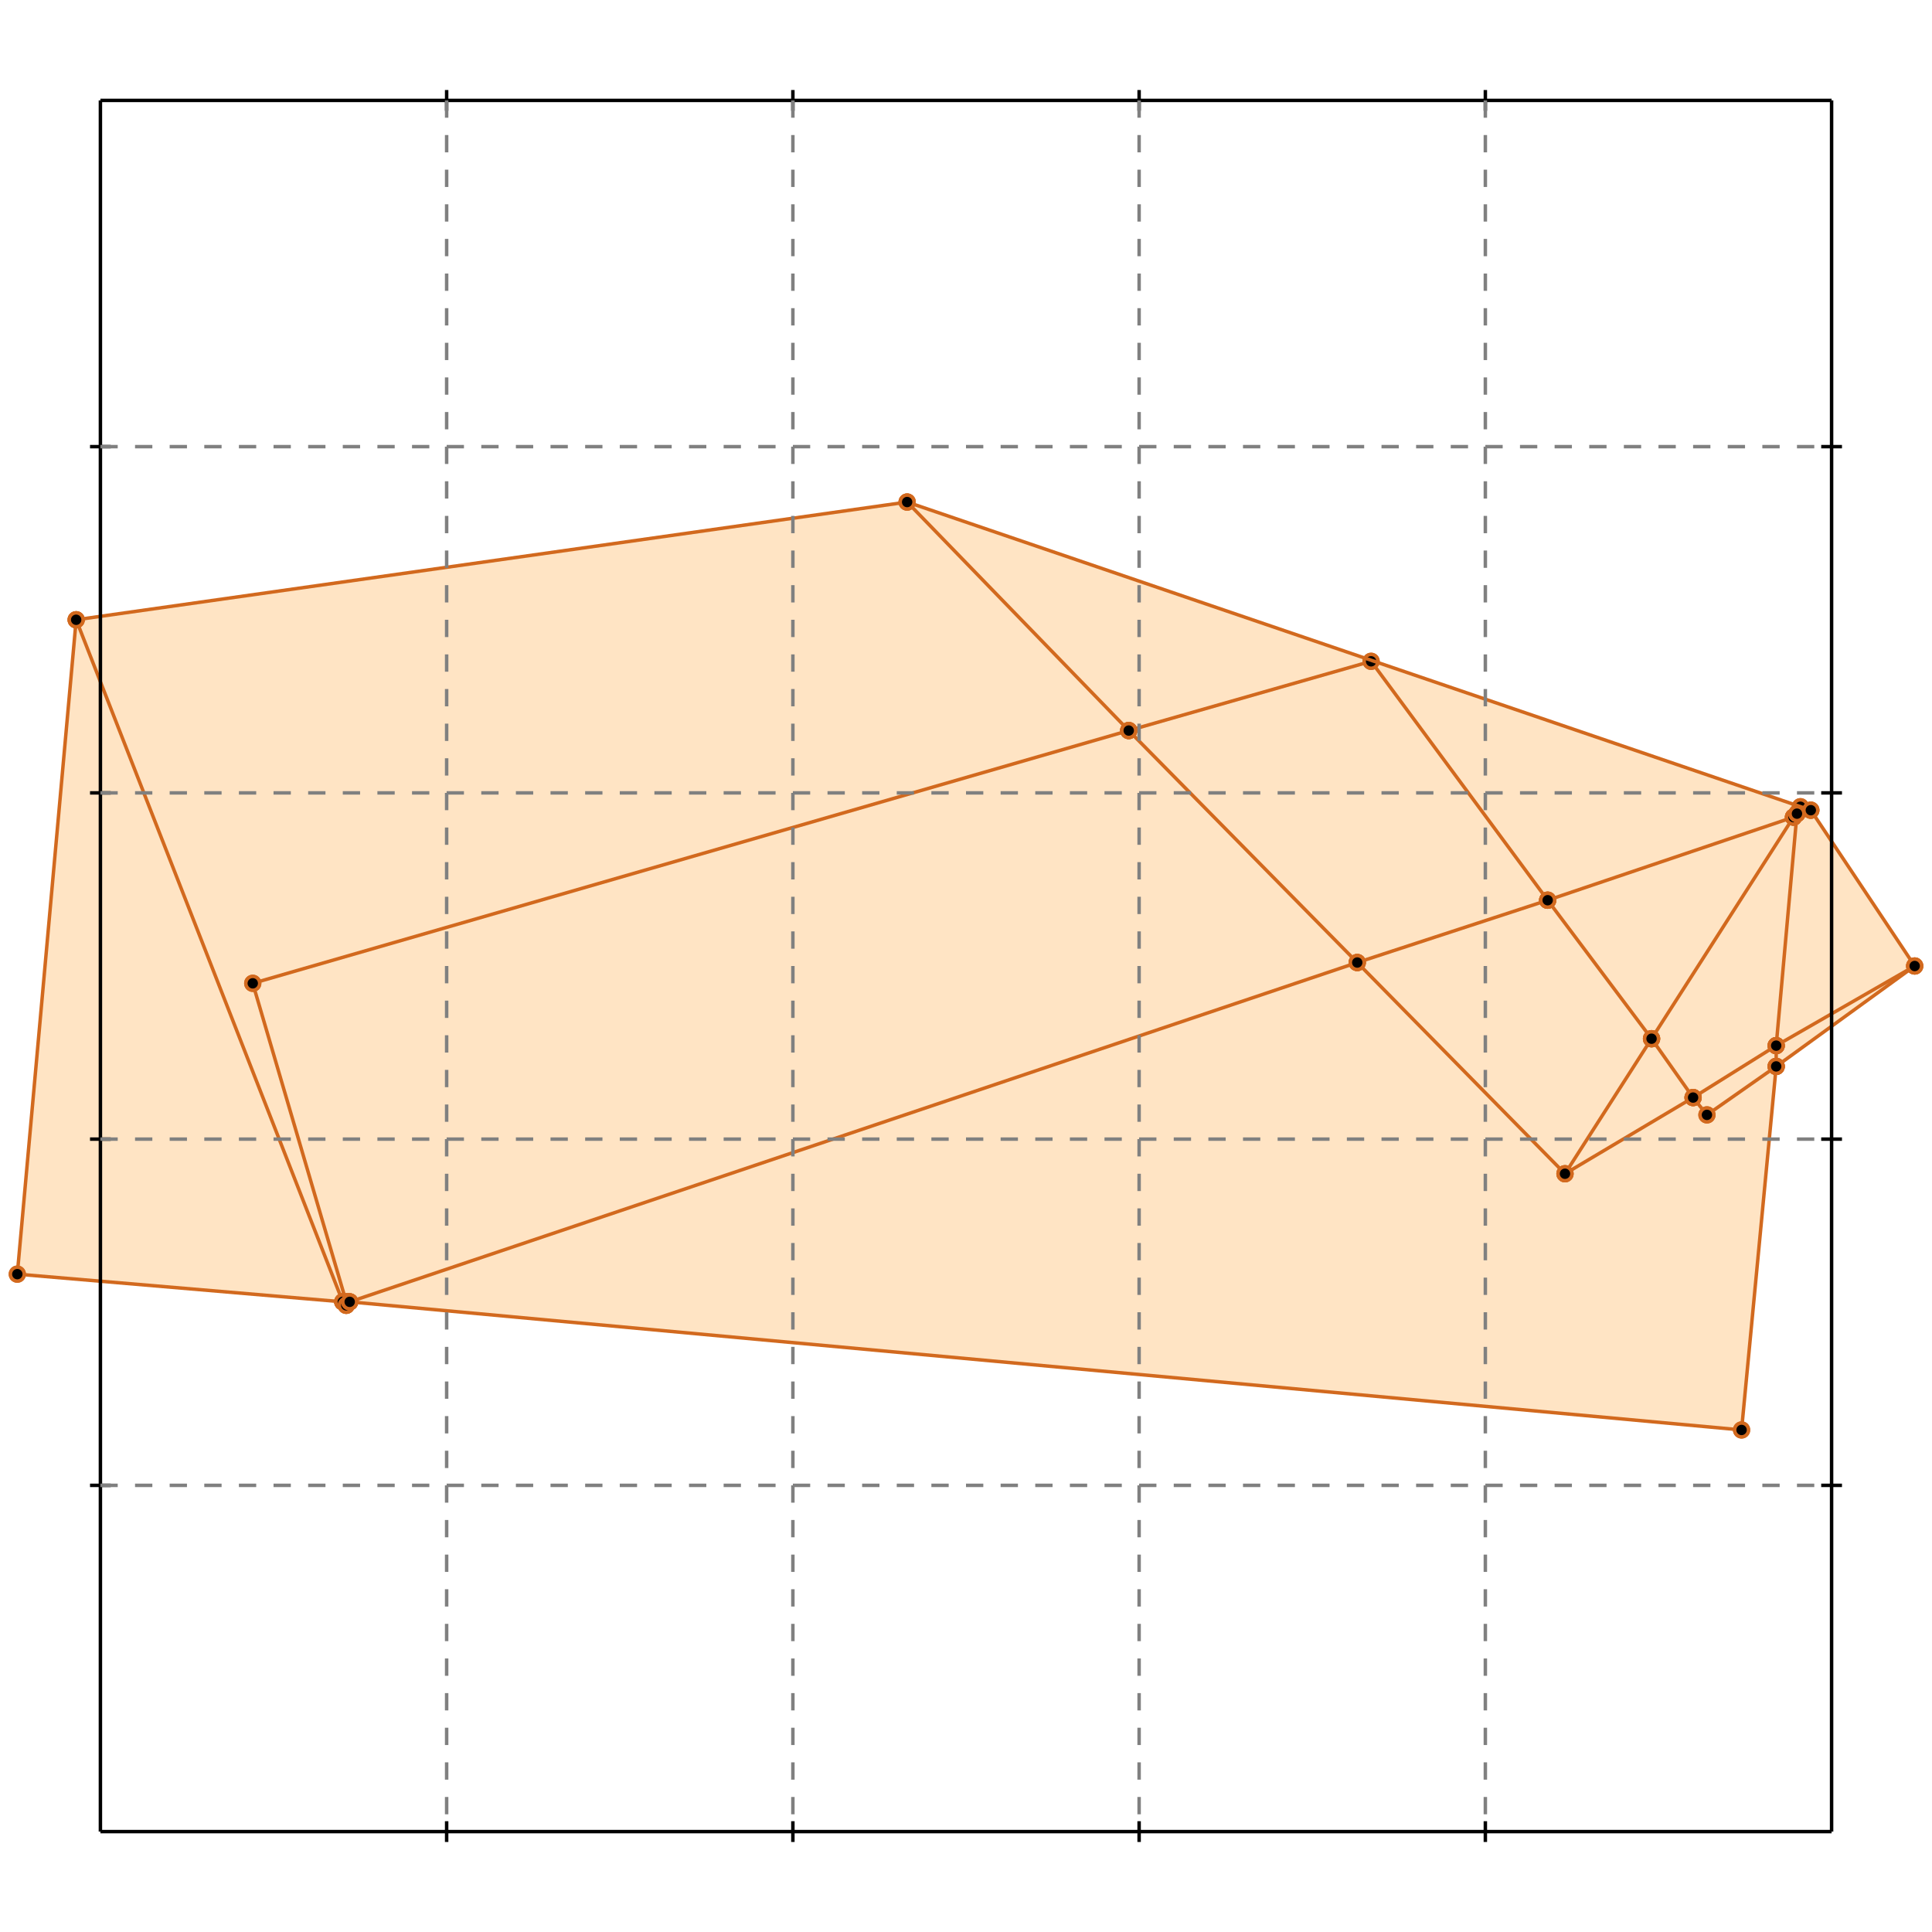 <?xml version="1.0" standalone="no"?>
<!DOCTYPE svg PUBLIC "-//W3C//DTD SVG 1.1//EN" 
  "http://www.w3.org/Graphics/SVG/1.1/DTD/svg11.dtd">
<svg width="558" height="558" version="1.1" id="toplevel"
    xmlns="http://www.w3.org/2000/svg"
    xmlns:xlink="http://www.w3.org/1999/xlink">
  <polygon points="503,413 513,308 553,279 523,234 262,145 22,179 5,368 99,376 100,377 101,376"
           fill="bisque"/>
  <g stroke="chocolate" stroke-width="1">
    <line x1="392" y1="278" x2="447" y2="260"/>
    <circle cx="392" cy="278" r="2"/>
    <circle cx="447" cy="260" r="2"/>
  </g>
  <g stroke="chocolate" stroke-width="1">
    <line x1="101" y1="376" x2="392" y2="278"/>
    <circle cx="101" cy="376" r="2"/>
    <circle cx="392" cy="278" r="2"/>
  </g>
  <g stroke="chocolate" stroke-width="1">
    <line x1="392" y1="278" x2="326" y2="211"/>
    <circle cx="392" cy="278" r="2"/>
    <circle cx="326" cy="211" r="2"/>
  </g>
  <g stroke="chocolate" stroke-width="1">
    <line x1="452" y1="339" x2="392" y2="278"/>
    <circle cx="452" cy="339" r="2"/>
    <circle cx="392" cy="278" r="2"/>
  </g>
  <g stroke="chocolate" stroke-width="1">
    <line x1="447" y1="260" x2="518" y2="236"/>
    <circle cx="447" cy="260" r="2"/>
    <circle cx="518" cy="236" r="2"/>
  </g>
  <g stroke="chocolate" stroke-width="1">
    <line x1="447" y1="260" x2="396" y2="191"/>
    <circle cx="447" cy="260" r="2"/>
    <circle cx="396" cy="191" r="2"/>
  </g>
  <g stroke="chocolate" stroke-width="1">
    <line x1="477" y1="300" x2="447" y2="260"/>
    <circle cx="477" cy="300" r="2"/>
    <circle cx="447" cy="260" r="2"/>
  </g>
  <g stroke="chocolate" stroke-width="1">
    <line x1="518" y1="236" x2="519" y2="235"/>
    <circle cx="518" cy="236" r="2"/>
    <circle cx="519" cy="235" r="2"/>
  </g>
  <g stroke="chocolate" stroke-width="1">
    <line x1="518" y1="236" x2="520" y2="233"/>
    <circle cx="518" cy="236" r="2"/>
    <circle cx="520" cy="233" r="2"/>
  </g>
  <g stroke="chocolate" stroke-width="1">
    <line x1="477" y1="300" x2="518" y2="236"/>
    <circle cx="477" cy="300" r="2"/>
    <circle cx="518" cy="236" r="2"/>
  </g>
  <g stroke="chocolate" stroke-width="1">
    <line x1="519" y1="235" x2="523" y2="234"/>
    <circle cx="519" cy="235" r="2"/>
    <circle cx="523" cy="234" r="2"/>
  </g>
  <g stroke="chocolate" stroke-width="1">
    <line x1="519" y1="235" x2="520" y2="233"/>
    <circle cx="519" cy="235" r="2"/>
    <circle cx="520" cy="233" r="2"/>
  </g>
  <g stroke="chocolate" stroke-width="1">
    <line x1="513" y1="302" x2="519" y2="235"/>
    <circle cx="513" cy="302" r="2"/>
    <circle cx="519" cy="235" r="2"/>
  </g>
  <g stroke="chocolate" stroke-width="1">
    <line x1="489" y1="317" x2="477" y2="300"/>
    <circle cx="489" cy="317" r="2"/>
    <circle cx="477" cy="300" r="2"/>
  </g>
  <g stroke="chocolate" stroke-width="1">
    <line x1="493" y1="322" x2="489" y2="317"/>
    <circle cx="493" cy="322" r="2"/>
    <circle cx="489" cy="317" r="2"/>
  </g>
  <g stroke="chocolate" stroke-width="1">
    <line x1="489" y1="317" x2="513" y2="302"/>
    <circle cx="489" cy="317" r="2"/>
    <circle cx="513" cy="302" r="2"/>
  </g>
  <g stroke="chocolate" stroke-width="1">
    <line x1="452" y1="339" x2="489" y2="317"/>
    <circle cx="452" cy="339" r="2"/>
    <circle cx="489" cy="317" r="2"/>
  </g>
  <g stroke="chocolate" stroke-width="1">
    <line x1="100" y1="376" x2="99" y2="376"/>
    <circle cx="100" cy="376" r="2"/>
    <circle cx="99" cy="376" r="2"/>
  </g>
  <g stroke="chocolate" stroke-width="1">
    <line x1="101" y1="376" x2="100" y2="376"/>
    <circle cx="101" cy="376" r="2"/>
    <circle cx="100" cy="376" r="2"/>
  </g>
  <g stroke="chocolate" stroke-width="1">
    <line x1="100" y1="376" x2="73" y2="284"/>
    <circle cx="100" cy="376" r="2"/>
    <circle cx="73" cy="284" r="2"/>
  </g>
  <g stroke="chocolate" stroke-width="1">
    <line x1="100" y1="377" x2="100" y2="376"/>
    <circle cx="100" cy="377" r="2"/>
    <circle cx="100" cy="376" r="2"/>
  </g>
  <g stroke="chocolate" stroke-width="1">
    <line x1="99" y1="376" x2="5" y2="368"/>
    <circle cx="99" cy="376" r="2"/>
    <circle cx="5" cy="368" r="2"/>
  </g>
  <g stroke="chocolate" stroke-width="1">
    <line x1="99" y1="376" x2="22" y2="179"/>
    <circle cx="99" cy="376" r="2"/>
    <circle cx="22" cy="179" r="2"/>
  </g>
  <g stroke="chocolate" stroke-width="1">
    <line x1="100" y1="377" x2="99" y2="376"/>
    <circle cx="100" cy="377" r="2"/>
    <circle cx="99" cy="376" r="2"/>
  </g>
  <g stroke="chocolate" stroke-width="1">
    <line x1="326" y1="211" x2="262" y2="145"/>
    <circle cx="326" cy="211" r="2"/>
    <circle cx="262" cy="145" r="2"/>
  </g>
  <g stroke="chocolate" stroke-width="1">
    <line x1="326" y1="211" x2="396" y2="191"/>
    <circle cx="326" cy="211" r="2"/>
    <circle cx="396" cy="191" r="2"/>
  </g>
  <g stroke="chocolate" stroke-width="1">
    <line x1="73" y1="284" x2="326" y2="211"/>
    <circle cx="73" cy="284" r="2"/>
    <circle cx="326" cy="211" r="2"/>
  </g>
  <g stroke="chocolate" stroke-width="1">
    <line x1="452" y1="339" x2="477" y2="300"/>
    <circle cx="452" cy="339" r="2"/>
    <circle cx="477" cy="300" r="2"/>
  </g>
  <g stroke="chocolate" stroke-width="1">
    <line x1="100" y1="377" x2="101" y2="376"/>
    <circle cx="100" cy="377" r="2"/>
    <circle cx="101" cy="376" r="2"/>
  </g>
  <g stroke="chocolate" stroke-width="1">
    <line x1="503" y1="413" x2="101" y2="376"/>
    <circle cx="503" cy="413" r="2"/>
    <circle cx="101" cy="376" r="2"/>
  </g>
  <g stroke="chocolate" stroke-width="1">
    <line x1="513" y1="308" x2="513" y2="302"/>
    <circle cx="513" cy="308" r="2"/>
    <circle cx="513" cy="302" r="2"/>
  </g>
  <g stroke="chocolate" stroke-width="1">
    <line x1="503" y1="413" x2="513" y2="308"/>
    <circle cx="503" cy="413" r="2"/>
    <circle cx="513" cy="308" r="2"/>
  </g>
  <g stroke="chocolate" stroke-width="1">
    <line x1="513" y1="308" x2="553" y2="279"/>
    <circle cx="513" cy="308" r="2"/>
    <circle cx="553" cy="279" r="2"/>
  </g>
  <g stroke="chocolate" stroke-width="1">
    <line x1="493" y1="322" x2="513" y2="308"/>
    <circle cx="493" cy="322" r="2"/>
    <circle cx="513" cy="308" r="2"/>
  </g>
  <g stroke="chocolate" stroke-width="1">
    <line x1="513" y1="302" x2="553" y2="279"/>
    <circle cx="513" cy="302" r="2"/>
    <circle cx="553" cy="279" r="2"/>
  </g>
  <g stroke="chocolate" stroke-width="1">
    <line x1="553" y1="279" x2="523" y2="234"/>
    <circle cx="553" cy="279" r="2"/>
    <circle cx="523" cy="234" r="2"/>
  </g>
  <g stroke="chocolate" stroke-width="1">
    <line x1="5" y1="368" x2="22" y2="179"/>
    <circle cx="5" cy="368" r="2"/>
    <circle cx="22" cy="179" r="2"/>
  </g>
  <g stroke="chocolate" stroke-width="1">
    <line x1="523" y1="234" x2="262" y2="145"/>
    <circle cx="523" cy="234" r="2"/>
    <circle cx="262" cy="145" r="2"/>
  </g>
  <g stroke="chocolate" stroke-width="1">
    <line x1="22" y1="179" x2="262" y2="145"/>
    <circle cx="22" cy="179" r="2"/>
    <circle cx="262" cy="145" r="2"/>
  </g>
  <g stroke="black" stroke-width="1">
    <line x1="29" y1="29" x2="529" y2="29"/>
    <line x1="29" y1="29" x2="29" y2="529"/>
    <line x1="529" y1="529" x2="29" y2="529"/>
    <line x1="529" y1="529" x2="529" y2="29"/>
    <line x1="129" y1="26" x2="129" y2="32"/>
    <line x1="26" y1="129" x2="32" y2="129"/>
    <line x1="129" y1="526" x2="129" y2="532"/>
    <line x1="526" y1="129" x2="532" y2="129"/>
    <line x1="229" y1="26" x2="229" y2="32"/>
    <line x1="26" y1="229" x2="32" y2="229"/>
    <line x1="229" y1="526" x2="229" y2="532"/>
    <line x1="526" y1="229" x2="532" y2="229"/>
    <line x1="329" y1="26" x2="329" y2="32"/>
    <line x1="26" y1="329" x2="32" y2="329"/>
    <line x1="329" y1="526" x2="329" y2="532"/>
    <line x1="526" y1="329" x2="532" y2="329"/>
    <line x1="429" y1="26" x2="429" y2="32"/>
    <line x1="26" y1="429" x2="32" y2="429"/>
    <line x1="429" y1="526" x2="429" y2="532"/>
    <line x1="526" y1="429" x2="532" y2="429"/>
  </g>
  <g stroke="gray" stroke-width="1" stroke-dasharray="5,5">
    <line x1="129" y1="29" x2="129" y2="529"/>
    <line x1="29" y1="129" x2="529" y2="129"/>
    <line x1="229" y1="29" x2="229" y2="529"/>
    <line x1="29" y1="229" x2="529" y2="229"/>
    <line x1="329" y1="29" x2="329" y2="529"/>
    <line x1="29" y1="329" x2="529" y2="329"/>
    <line x1="429" y1="29" x2="429" y2="529"/>
    <line x1="29" y1="429" x2="529" y2="429"/>
  </g>
</svg>
